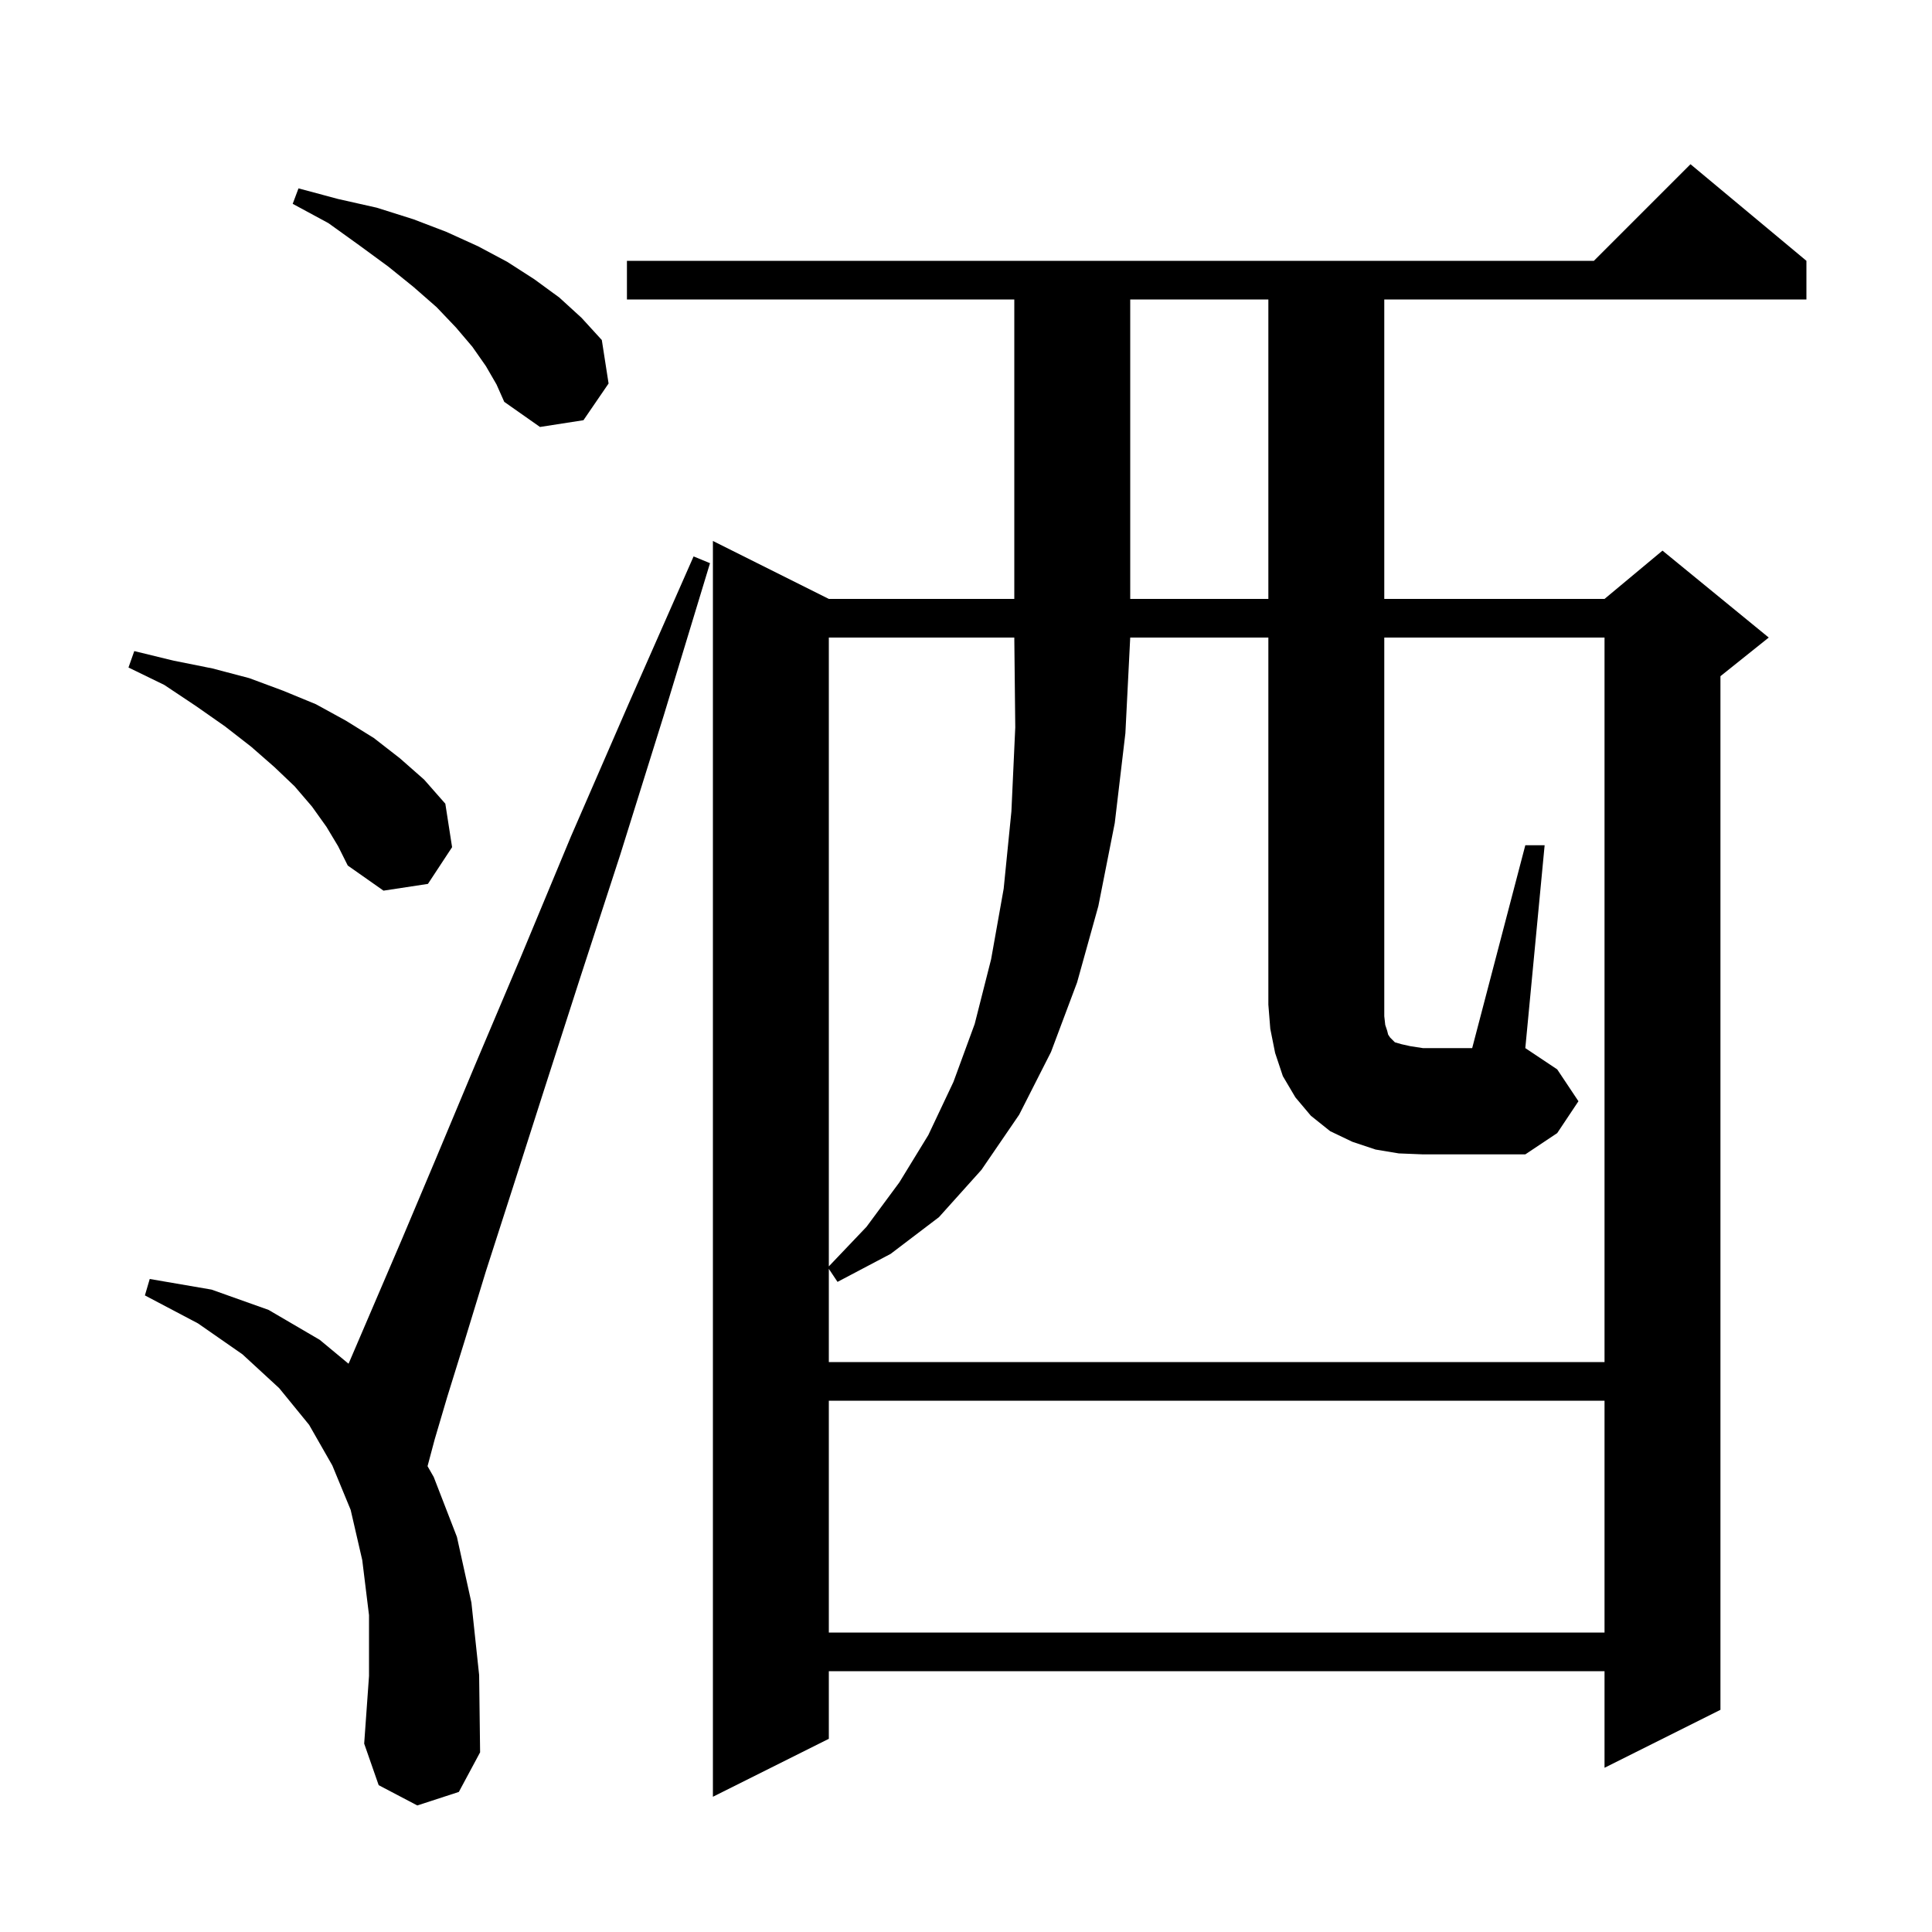<svg xmlns="http://www.w3.org/2000/svg" xmlns:xlink="http://www.w3.org/1999/xlink" version="1.1" baseProfile="full" viewBox="0 0 200 200" width="200" height="200">
<g fill="black">
<path d="M 187.0 27.0 L 187.0 31.0 L 143.3 31.0 L 143.3 62.0 L 166.1 62.0 L 172.1 57.0 L 183.1 66.0 L 178.1 70.0 L 178.1 177.0 L 166.1 183.0 L 166.1 173.0 L 85.8 173.0 L 85.8 180.0 L 73.8 186.0 L 73.8 56.0 L 85.8 62.0 L 105.0 62.0 L 105.0 31.0 L 64.9 31.0 L 64.9 27.0 L 165.0 27.0 L 175.0 17.0 Z M 43.2 186.9 L 39.2 184.8 L 37.7 180.5 L 38.2 173.5 L 38.2 167.2 L 37.5 161.5 L 36.3 156.3 L 34.4 151.7 L 32.0 147.5 L 28.9 143.7 L 25.1 140.2 L 20.5 137.0 L 15.0 134.1 L 15.5 132.4 L 21.9 133.5 L 27.8 135.6 L 33.1 138.7 L 36.078 141.171 L 36.2 140.9 L 41.6 128.3 L 45.1 120.0 L 49.2 110.2 L 53.9 99.1 L 59.1 86.6 L 65.1 72.8 L 71.8 57.6 L 73.5 58.3 L 68.7 74.1 L 64.2 88.5 L 60.0 101.4 L 56.3 112.9 L 53.1 122.9 L 50.3 131.6 L 48.1 138.8 L 46.3 144.6 L 45.0 149.0 L 44.259 151.778 L 44.9 152.9 L 47.3 159.1 L 48.8 165.9 L 49.6 173.4 L 49.7 181.4 L 47.5 185.5 Z M 85.8 145.0 L 85.8 169.0 L 166.1 169.0 L 166.1 145.0 Z M 143.4 106.1 L 143.6 106.7 L 143.7 107.1 L 143.9 107.4 L 144.4 107.9 L 145.1 108.1 L 146.0 108.3 L 147.3 108.5 L 152.4 108.5 L 157.9 87.5 L 159.9 87.5 L 157.9 108.5 L 161.2 110.7 L 163.4 114.0 L 161.2 117.3 L 157.9 119.5 L 147.3 119.5 L 144.8 119.4 L 142.4 119.0 L 140.0 118.2 L 137.7 117.1 L 135.7 115.5 L 134.1 113.6 L 132.8 111.4 L 132.0 109.0 L 131.5 106.5 L 131.3 104.0 L 131.3 66.0 L 117.0 66.0 L 116.5 75.9 L 115.4 85.2 L 113.7 93.8 L 111.5 101.7 L 108.8 108.9 L 105.5 115.4 L 101.6 121.1 L 97.2 126.0 L 92.2 129.8 L 86.7 132.7 L 85.8 131.35 L 85.8 141.0 L 166.1 141.0 L 166.1 66.0 L 143.3 66.0 L 143.3 105.2 Z M 33.8 85.6 L 32.3 83.5 L 30.5 81.4 L 28.4 79.4 L 26.0 77.3 L 23.3 75.2 L 20.3 73.1 L 17.0 70.9 L 13.3 69.1 L 13.9 67.4 L 18.0 68.4 L 22.0 69.2 L 25.8 70.2 L 29.3 71.5 L 32.7 72.9 L 35.8 74.6 L 38.7 76.4 L 41.4 78.5 L 43.9 80.7 L 46.1 83.2 L 46.8 87.7 L 44.3 91.5 L 39.7 92.2 L 36.0 89.6 L 35.0 87.6 Z M 117.0 31.0 L 117.0 62.0 L 131.3 62.0 L 131.3 31.0 Z M 50.3 37.9 L 48.9 35.9 L 47.2 33.9 L 45.2 31.8 L 42.8 29.7 L 40.2 27.6 L 37.2 25.4 L 34.0 23.1 L 30.3 21.1 L 30.9 19.5 L 35.0 20.6 L 39.0 21.5 L 42.8 22.7 L 46.2 24.0 L 49.5 25.5 L 52.5 27.1 L 55.3 28.9 L 57.9 30.8 L 60.2 32.9 L 62.3 35.2 L 63.0 39.7 L 60.4 43.5 L 55.9 44.2 L 52.2 41.6 L 51.4 39.8 Z M 85.8 131.095 L 89.7 127.0 L 93.1 122.4 L 96.1 117.5 L 98.7 112.0 L 100.9 106.0 L 102.6 99.3 L 103.9 92.0 L 104.7 84.0 L 105.1 75.3 L 105.0 66.0 L 85.8 66.0 Z " />
</g>
</svg>
